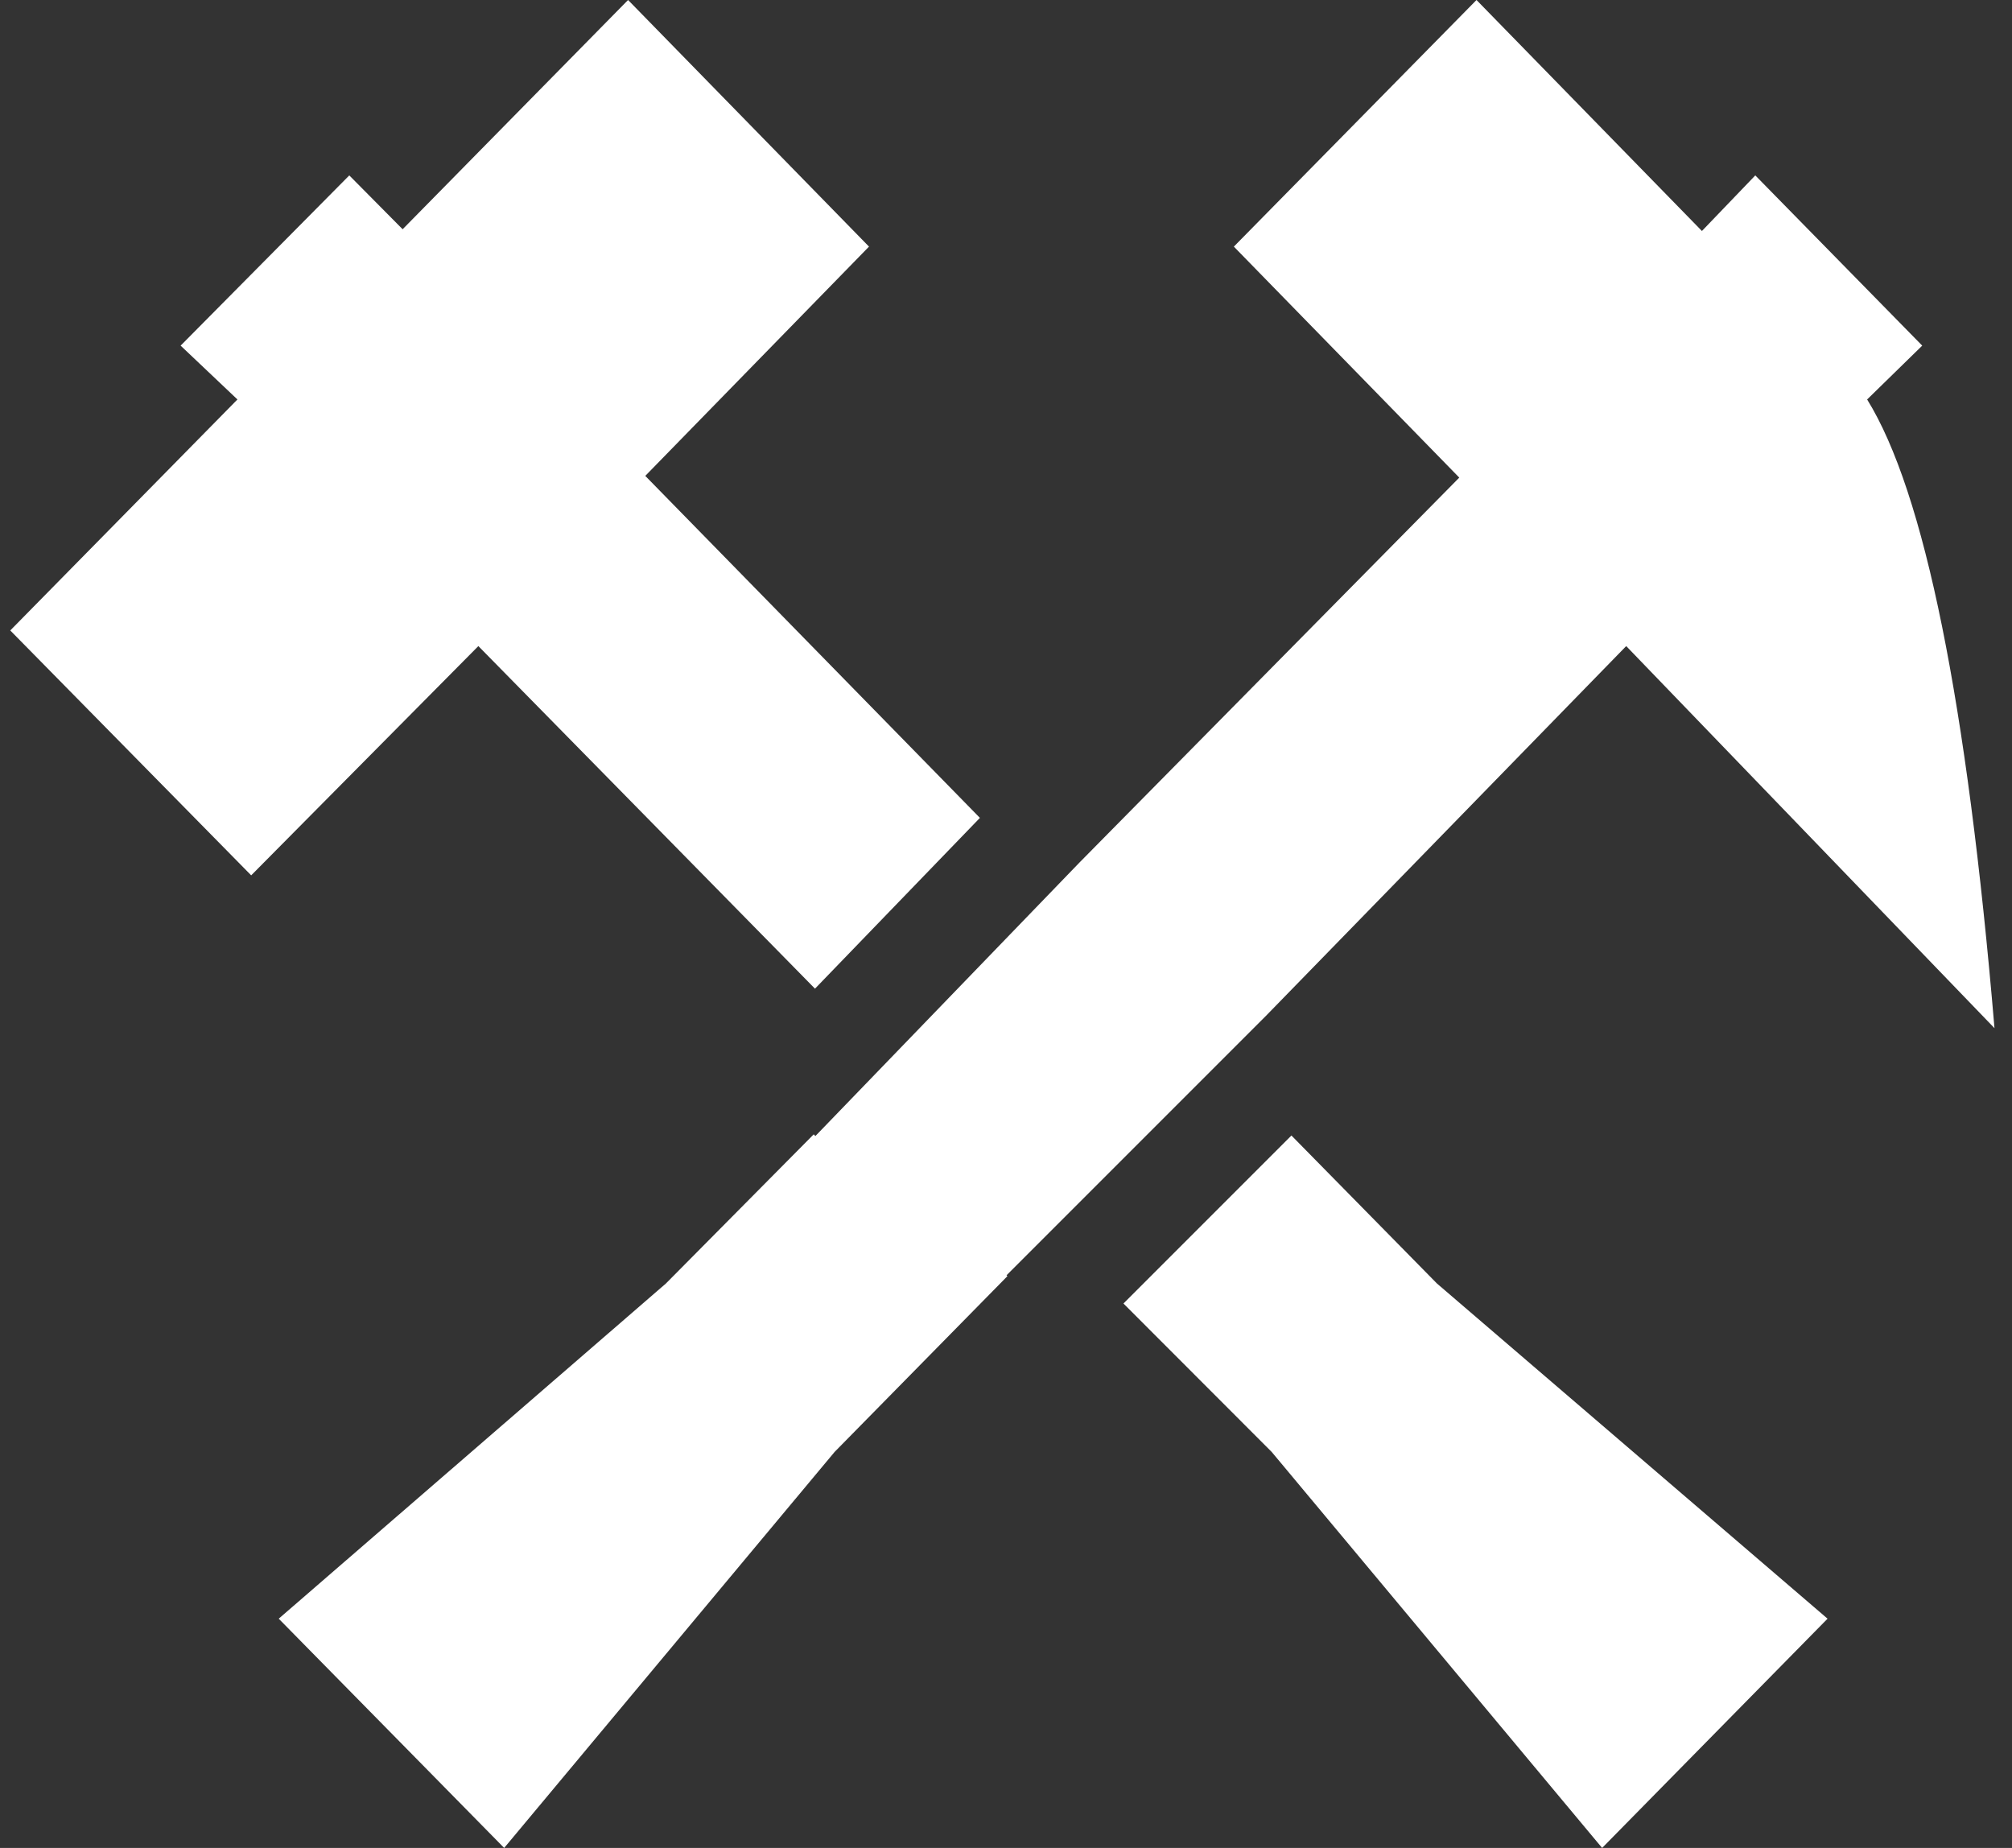 <?xml version="1.0" encoding="UTF-8" standalone="no"?>
<svg width="98px" height="90px" viewBox="0 0 98 90" version="1.1" xmlns="http://www.w3.org/2000/svg" xmlns:xlink="http://www.w3.org/1999/xlink" xmlns:sketch="http://www.bohemiancoding.com/sketch/ns">
    <rect x="0" y="0" width="98" height="90" fill="#333333" stroke="none"/>
    <!-- Generator: Sketch 3.0.1 (7597) - http://www.bohemiancoding.com/sketch -->
    <title>Logo</title>
    <description>Created with Sketch.</description>
    <defs></defs>
    <g id="Page-1" stroke="none" stroke-width="1" fill="none" fill-rule="evenodd" sketch:type="MSPage">
        <path d="M52.57,42.017 L71.078,23.261 L60.098,12.011 L71.917,0 L82.897,11.25 L85.496,8.543 L93.627,16.833 L90.944,19.455 C93.738,23.966 95.806,34.173 97.147,50.075 L79.209,31.466 L61.666,49.47 L61.666,49.47 L49.027,62.109 L49.069,62.152 L40.651,70.714 L24.557,90 L13.576,78.835 L32.436,62.509 L39.634,55.246 L39.717,55.327 L52.57,42.017 Z M47.729,39.833 L31.43,23.177 L42.327,12.011 L30.592,0 L19.611,11.165 L17.013,8.543 L8.798,16.833 L11.565,19.455 L0.5,30.705 L12.235,42.632 L23.3,31.466 L39.696,48.151 L47.729,39.833 Z M62.903,55.303 L69.989,62.509 L89.016,78.835 L78.036,90 L61.942,70.714 L54.721,63.485 L62.903,55.303 L62.903,55.303 Z" id="⚒-2" fill="#FFFFFF" sketch:type="MSShapeGroup"></path>
    </g>
</svg>
